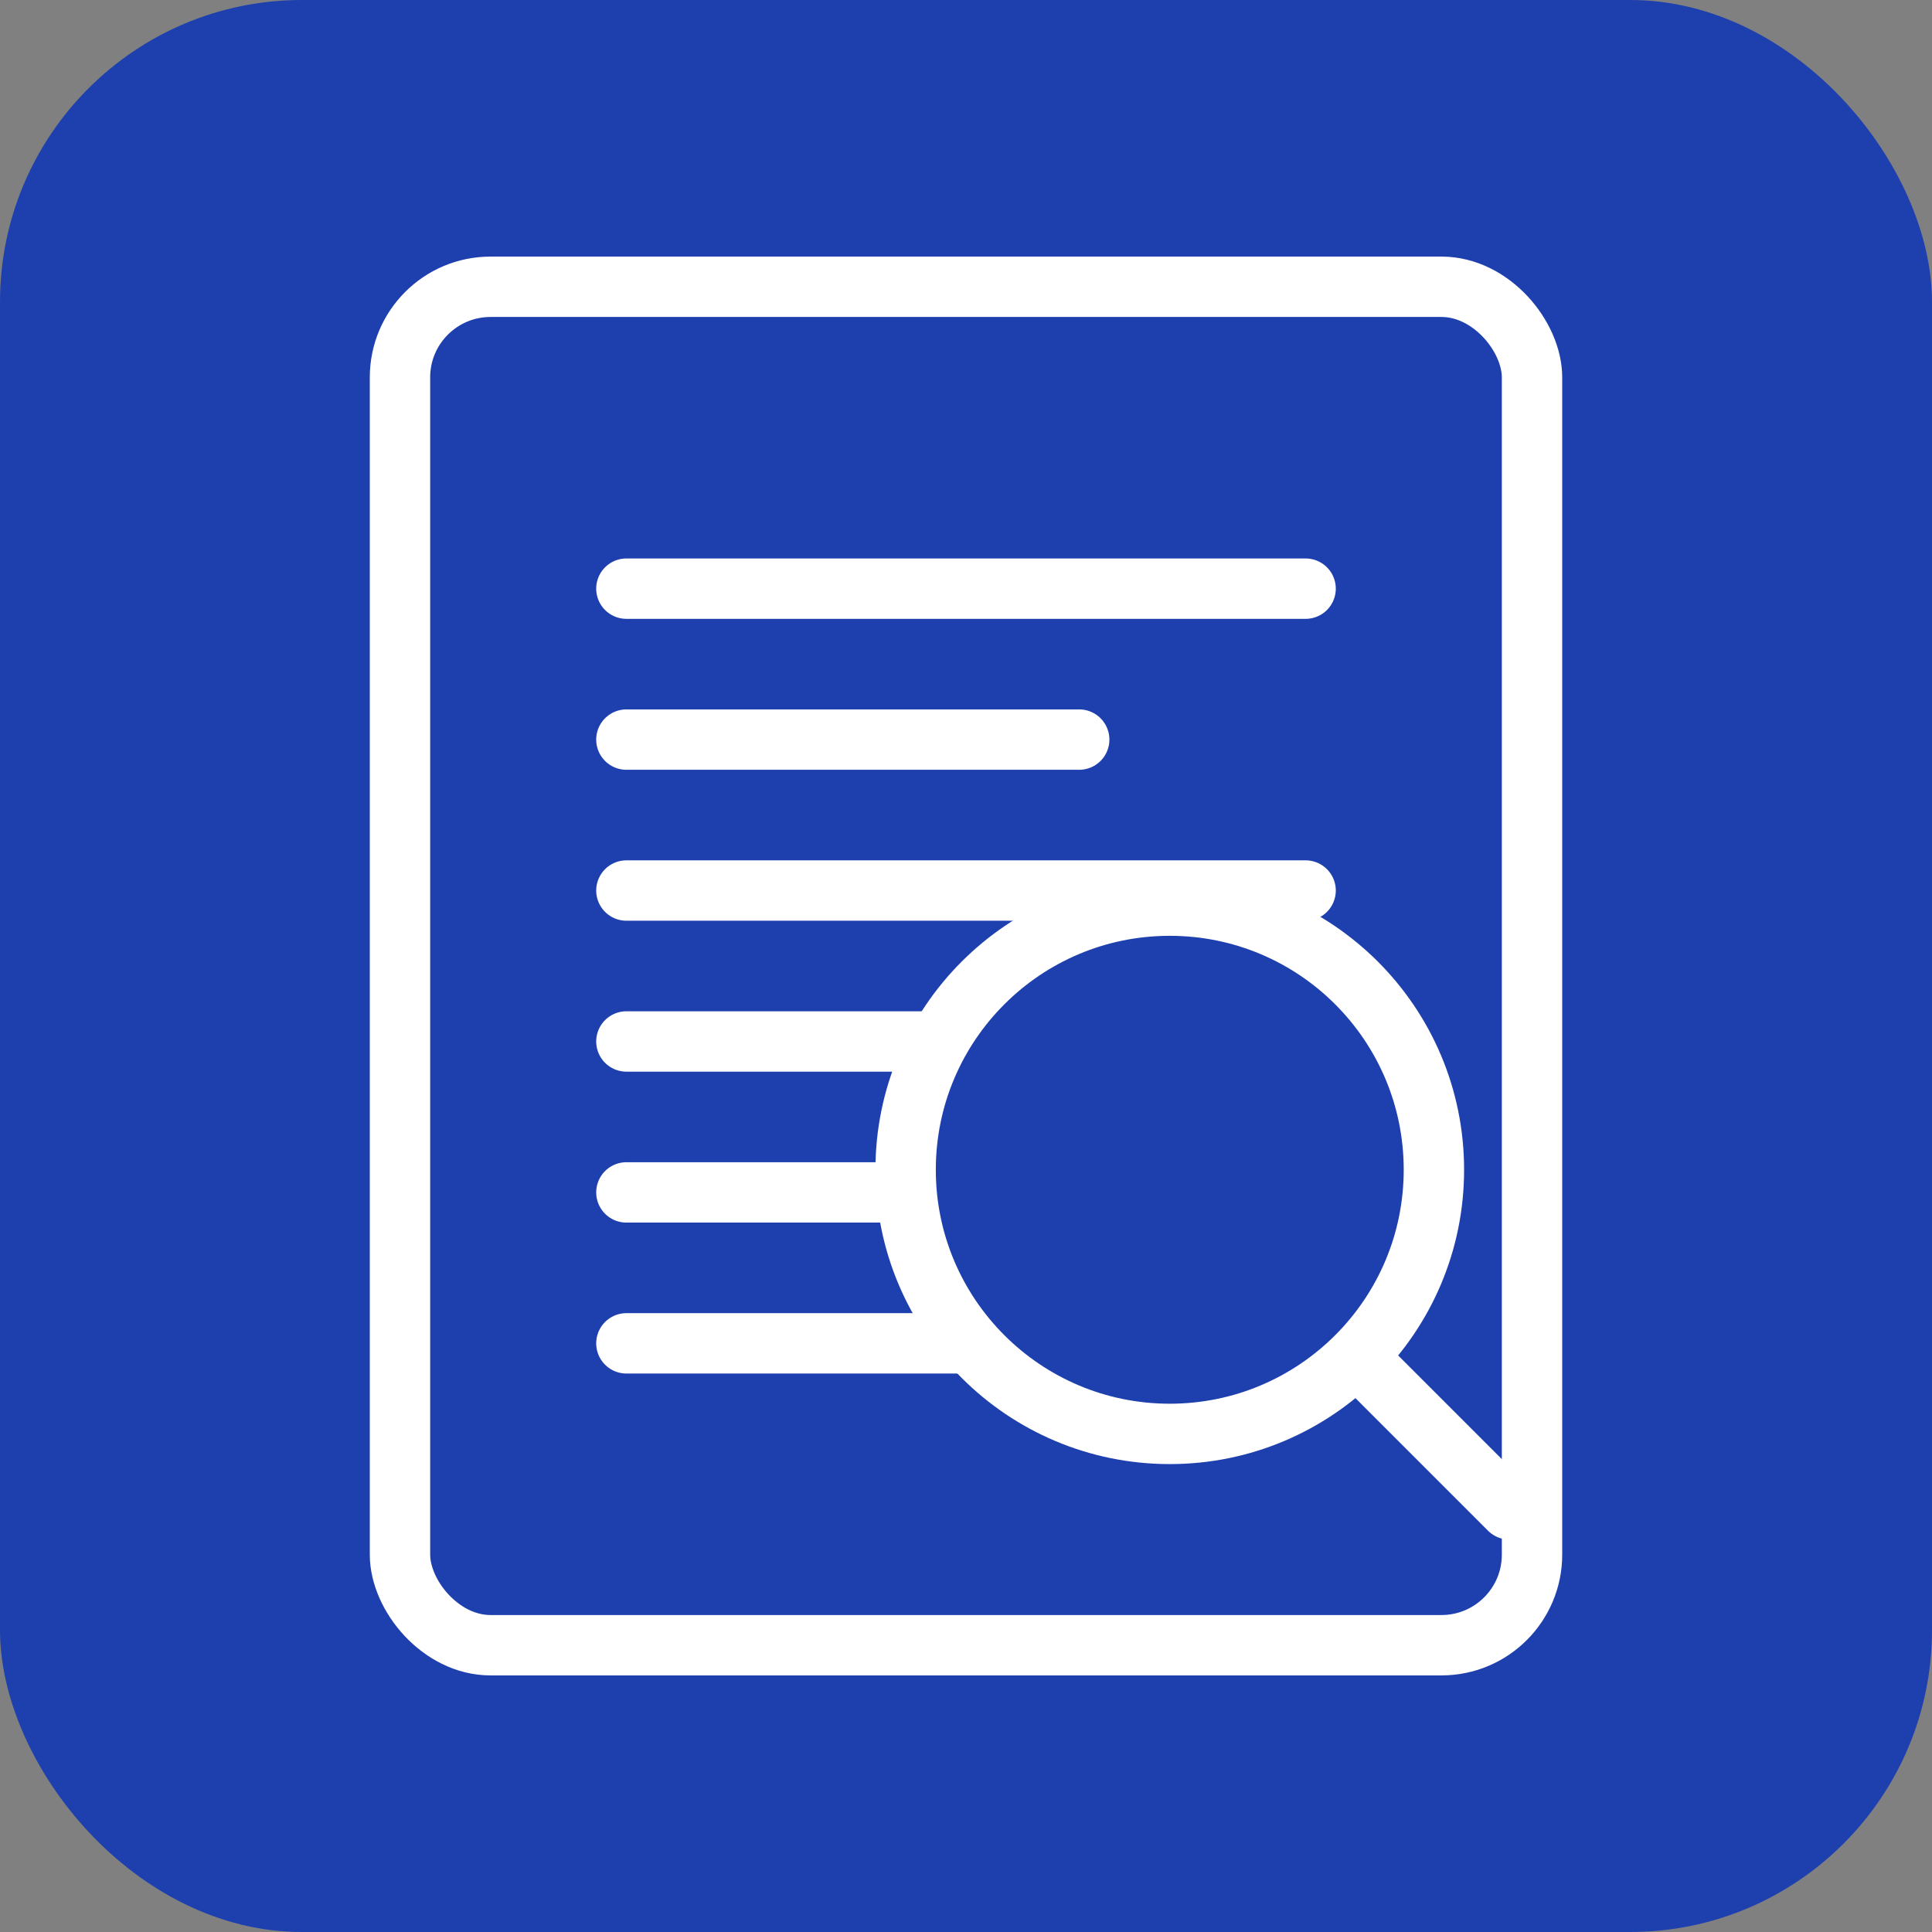 <?xml version="1.0" encoding="UTF-8"?>
<svg width="512" height="512" viewBox="0 0 512 512" xmlns="http://www.w3.org/2000/svg">
  <rect x="0" y="0" width="512" height="512" fill="#808080" stroke="none"/>
  <!-- Background -->
  <rect width="512" height="512" rx="80" fill="#1e40af" />
  
  <!-- Document icon with metadata -->
  <g transform="translate(106, 76)" fill="none" stroke="white" stroke-width="16">
    <!-- Document outline -->
    <rect x="0" y="0" width="300" height="360" rx="24" />
    
    <!-- Metadata lines -->
    <line x1="60" y1="80" x2="240" y2="80" stroke-linecap="round" />
    <line x1="60" y1="120" x2="180" y2="120" stroke-linecap="round" />
    <line x1="60" y1="160" x2="240" y2="160" stroke-linecap="round" />
    <line x1="60" y1="200" x2="200" y2="200" stroke-linecap="round" />
    <line x1="60" y1="240" x2="220" y2="240" stroke-linecap="round" />
    <line x1="60" y1="280" x2="170" y2="280" stroke-linecap="round" />
  </g>
  
  <!-- Magnifying glass -->
  <g transform="translate(310, 310)">
    <circle cx="0" cy="0" r="70" fill="#1e40af" stroke="white" stroke-width="16" />
    <line x1="50" y1="50" x2="90" y2="90" stroke="white" stroke-width="16" stroke-linecap="round" />
  </g>
</svg>
